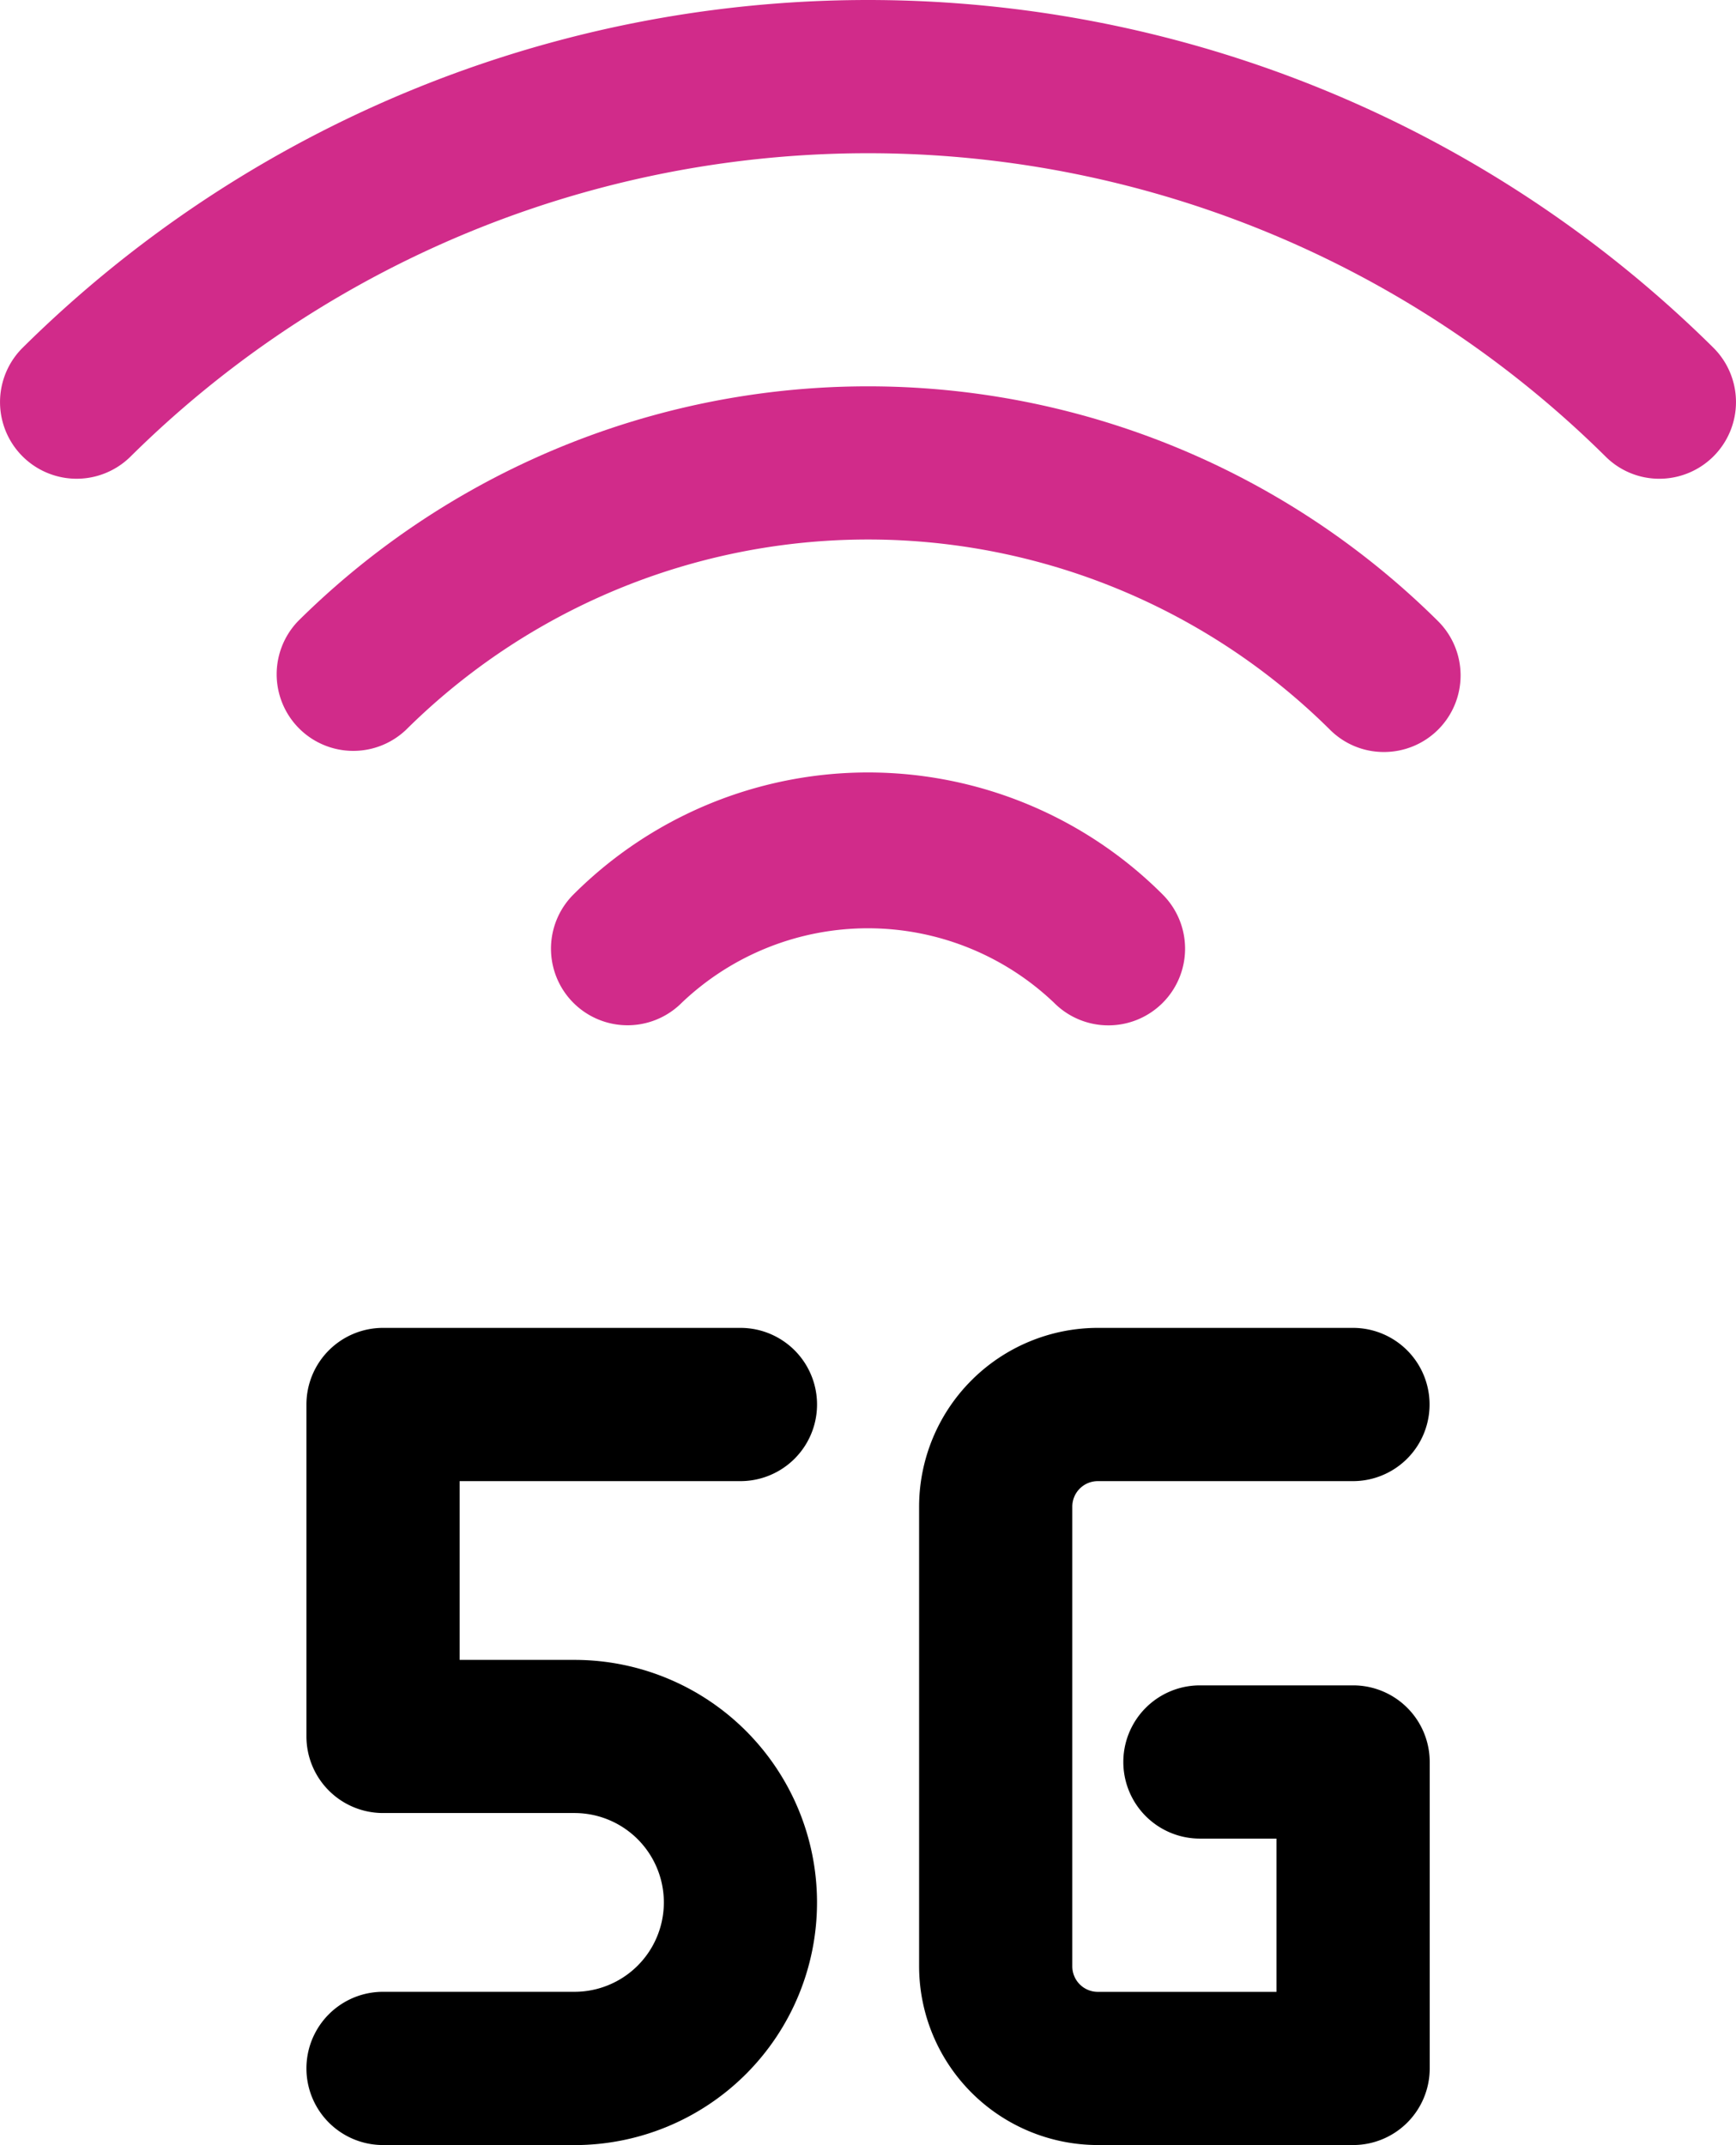 <svg id="signal_1_" data-name="signal (1)" xmlns="http://www.w3.org/2000/svg" width="36.059" height="44.541" viewBox="0 0 36.059 44.541">
  <path id="Path_1888" data-name="Path 1888" d="M37.968,9.941a1.577,1.577,0,0,1-1.12-.462,21.779,21.779,0,0,0-30.636,0A1.591,1.591,0,1,1,3.97,7.22a24.962,24.962,0,0,1,35.118,0,1.592,1.592,0,0,1-1.12,2.721Z" transform="translate(-3.499 0)" fill="#d12b8a"/>
  <path id="Path_1889" data-name="Path 1889" d="M29.22,11.375a1.577,1.577,0,0,1-1.12-.462,13.629,13.629,0,0,0-19.191,0A1.591,1.591,0,0,1,6.667,8.656a16.812,16.812,0,0,1,23.675,0,1.59,1.59,0,0,1-1.122,2.719Z" transform="translate(-0.474 4.24)" fill="#d12b8a"/>
  <path id="Path_1890" data-name="Path 1890" d="M20.473,12.813a1.588,1.588,0,0,1-1.131-.471,5.607,5.607,0,0,0-7.729,0A1.59,1.59,0,0,1,9.357,10.1a8.656,8.656,0,0,1,12.247,0,1.592,1.592,0,0,1-1.131,2.713Z" transform="translate(2.55 8.478)" fill="#d12b8a"/>
  <path id="Path_1891" data-name="Path 1891" d="M12.068,29.968H8.091a1.591,1.591,0,1,1,0-3.182h3.977a1.856,1.856,0,1,0,0-3.712H8.091A1.591,1.591,0,0,1,6.5,21.484V14.591A1.591,1.591,0,0,1,8.091,13h7.424a1.591,1.591,0,1,1,0,3.182H9.682v3.712h2.386a5.037,5.037,0,1,1,0,10.075Z" transform="translate(-0.135 14.573)"/>
  <path id="Path_1892" data-name="Path 1892" d="M21.514,29.968h-5.3A3.716,3.716,0,0,1,12.5,26.256V16.712A3.716,3.716,0,0,1,16.212,13h5.3a1.591,1.591,0,1,1,0,3.182h-5.3a.53.53,0,0,0-.53.53v9.545a.53.53,0,0,0,.53.53h3.712V23.605H18.333a1.591,1.591,0,1,1,0-3.182h3.182a1.591,1.591,0,0,1,1.591,1.591v6.363A1.591,1.591,0,0,1,21.514,29.968Z" transform="translate(6.591 14.573)"/>
</svg>

